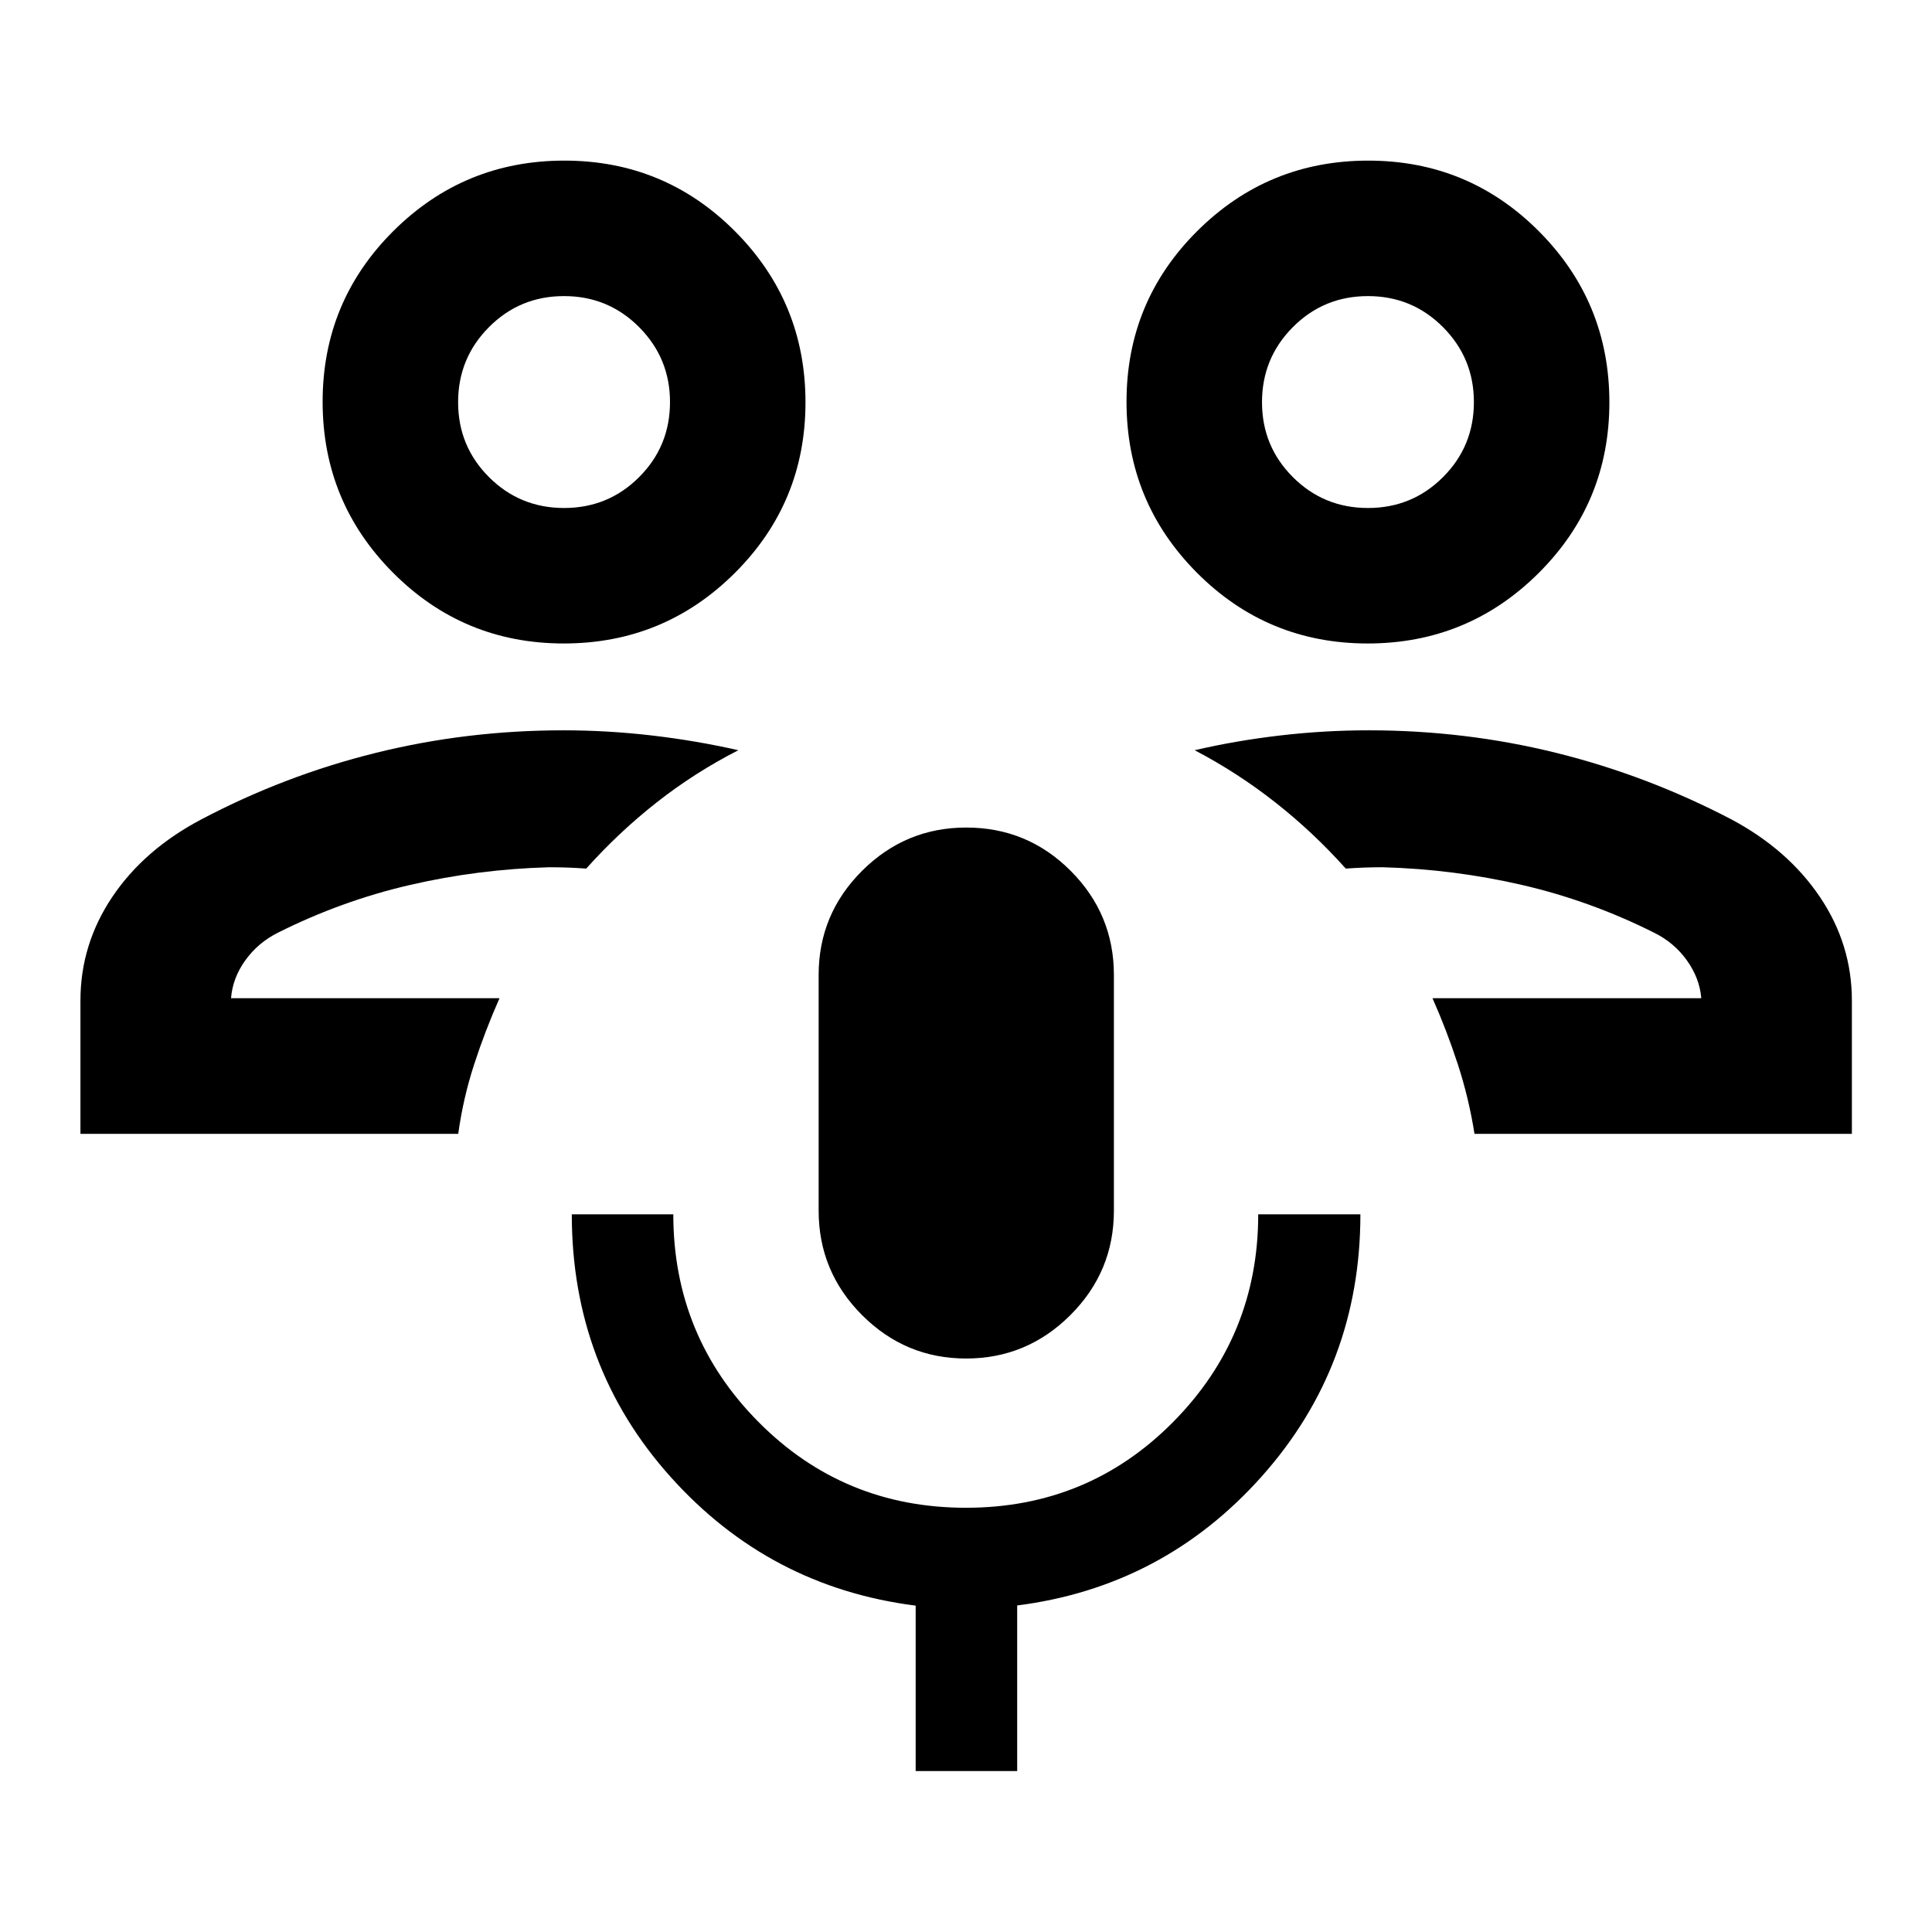 <svg xmlns="http://www.w3.org/2000/svg" height="40" viewBox="0 -960 960 960" width="40"><path d="M711.8-463.99Zm208.39 67.4H732.67q-2.8-17.71-8.26-34.49-5.46-16.77-12.61-32.91h133.56q-.84-10.01-7.19-18.85-6.35-8.84-16.3-13.73-31.56-15.82-65.46-23.67-33.9-7.85-69.27-8.83-4.82 0-9.22.16-4.41.17-9.22.5-16.17-18.08-35.04-32.91-18.86-14.82-40.04-25.9 20.55-4.78 42.52-7.33 21.98-2.56 43.93-2.56 48 0 93.26 11.22 45.26 11.22 87.05 33.08 28.02 14.94 43.92 38.5 15.89 23.56 15.89 51.51v66.21ZM679.58-640.26q-49.82 0-84.82-35.14-35-35.15-35-84.97t35.14-84.82q35.15-35 84.97-35t84.82 35.14q35 35.15 35 84.97t-35.14 84.82q-35.15 35-84.97 35Zm.16-67.32q21.95 0 37.29-15.35 15.34-15.34 15.34-37.29 0-21.81-15.35-37.23-15.35-15.42-37.31-15.42-21.95 0-37.29 15.41-15.34 15.42-15.34 37.31t15.35 37.23q15.35 15.34 37.31 15.34Zm-.02-52.64ZM248.2-463.99Zm-208.23 67.4v-66.21q0-27.93 15.79-51.47t44.2-38.54q41.45-21.86 86.71-33.08 45.26-11.22 93.26-11.22 21.96 0 43.94 2.56 21.98 2.56 43.01 7.33-21.68 11.08-40.54 25.9-18.87 14.83-35.04 32.91-4.76-.33-9.18-.5-4.42-.16-9.26-.16-35.37.98-69.27 8.83t-65.46 23.67q-9.91 4.96-16.23 13.74-6.32 8.79-7.1 18.84h133.4q-7.15 16.14-12.61 32.91-5.46 16.78-7.9 34.49H39.97Zm240.16-243.67q-49.82 0-84.82-35.14-35-35.15-35-84.97t35.14-84.82q35.15-35 84.97-35t84.82 35.14q35 35.15 35 84.97t-35.14 84.82q-35.15 35-84.97 35Zm.16-67.32q21.95 0 37.29-15.35 15.34-15.34 15.34-37.29 0-21.81-15.35-37.23-15.35-15.42-37.31-15.42-21.95 0-37.29 15.41-15.34 15.42-15.34 37.31t15.35 37.23q15.35 15.34 37.31 15.34Zm-.01-52.64Zm199.79 475.26q-30.18 0-51.74-21.59-21.55-21.58-21.55-51.89v-117.11q0-30.21 21.57-51.73 21.58-21.52 51.76-21.52 30.43 0 51.9 21.52 21.48 21.52 21.48 51.73v117.11q0 30.31-21.61 51.89-21.61 21.59-51.81 21.59ZM454.99-79.97v-82.2q-72.68-9.2-121.77-63.96-49.1-54.76-49.1-130.48h50.44q0 60.49 42.3 103.15 42.3 42.66 103.12 42.66 60.82 0 103.02-42.7 42.2-42.7 42.2-103.11h50.77q0 75.19-48.93 130.13-48.92 54.94-121.61 64.23v82.28h-50.44Z"/></svg>